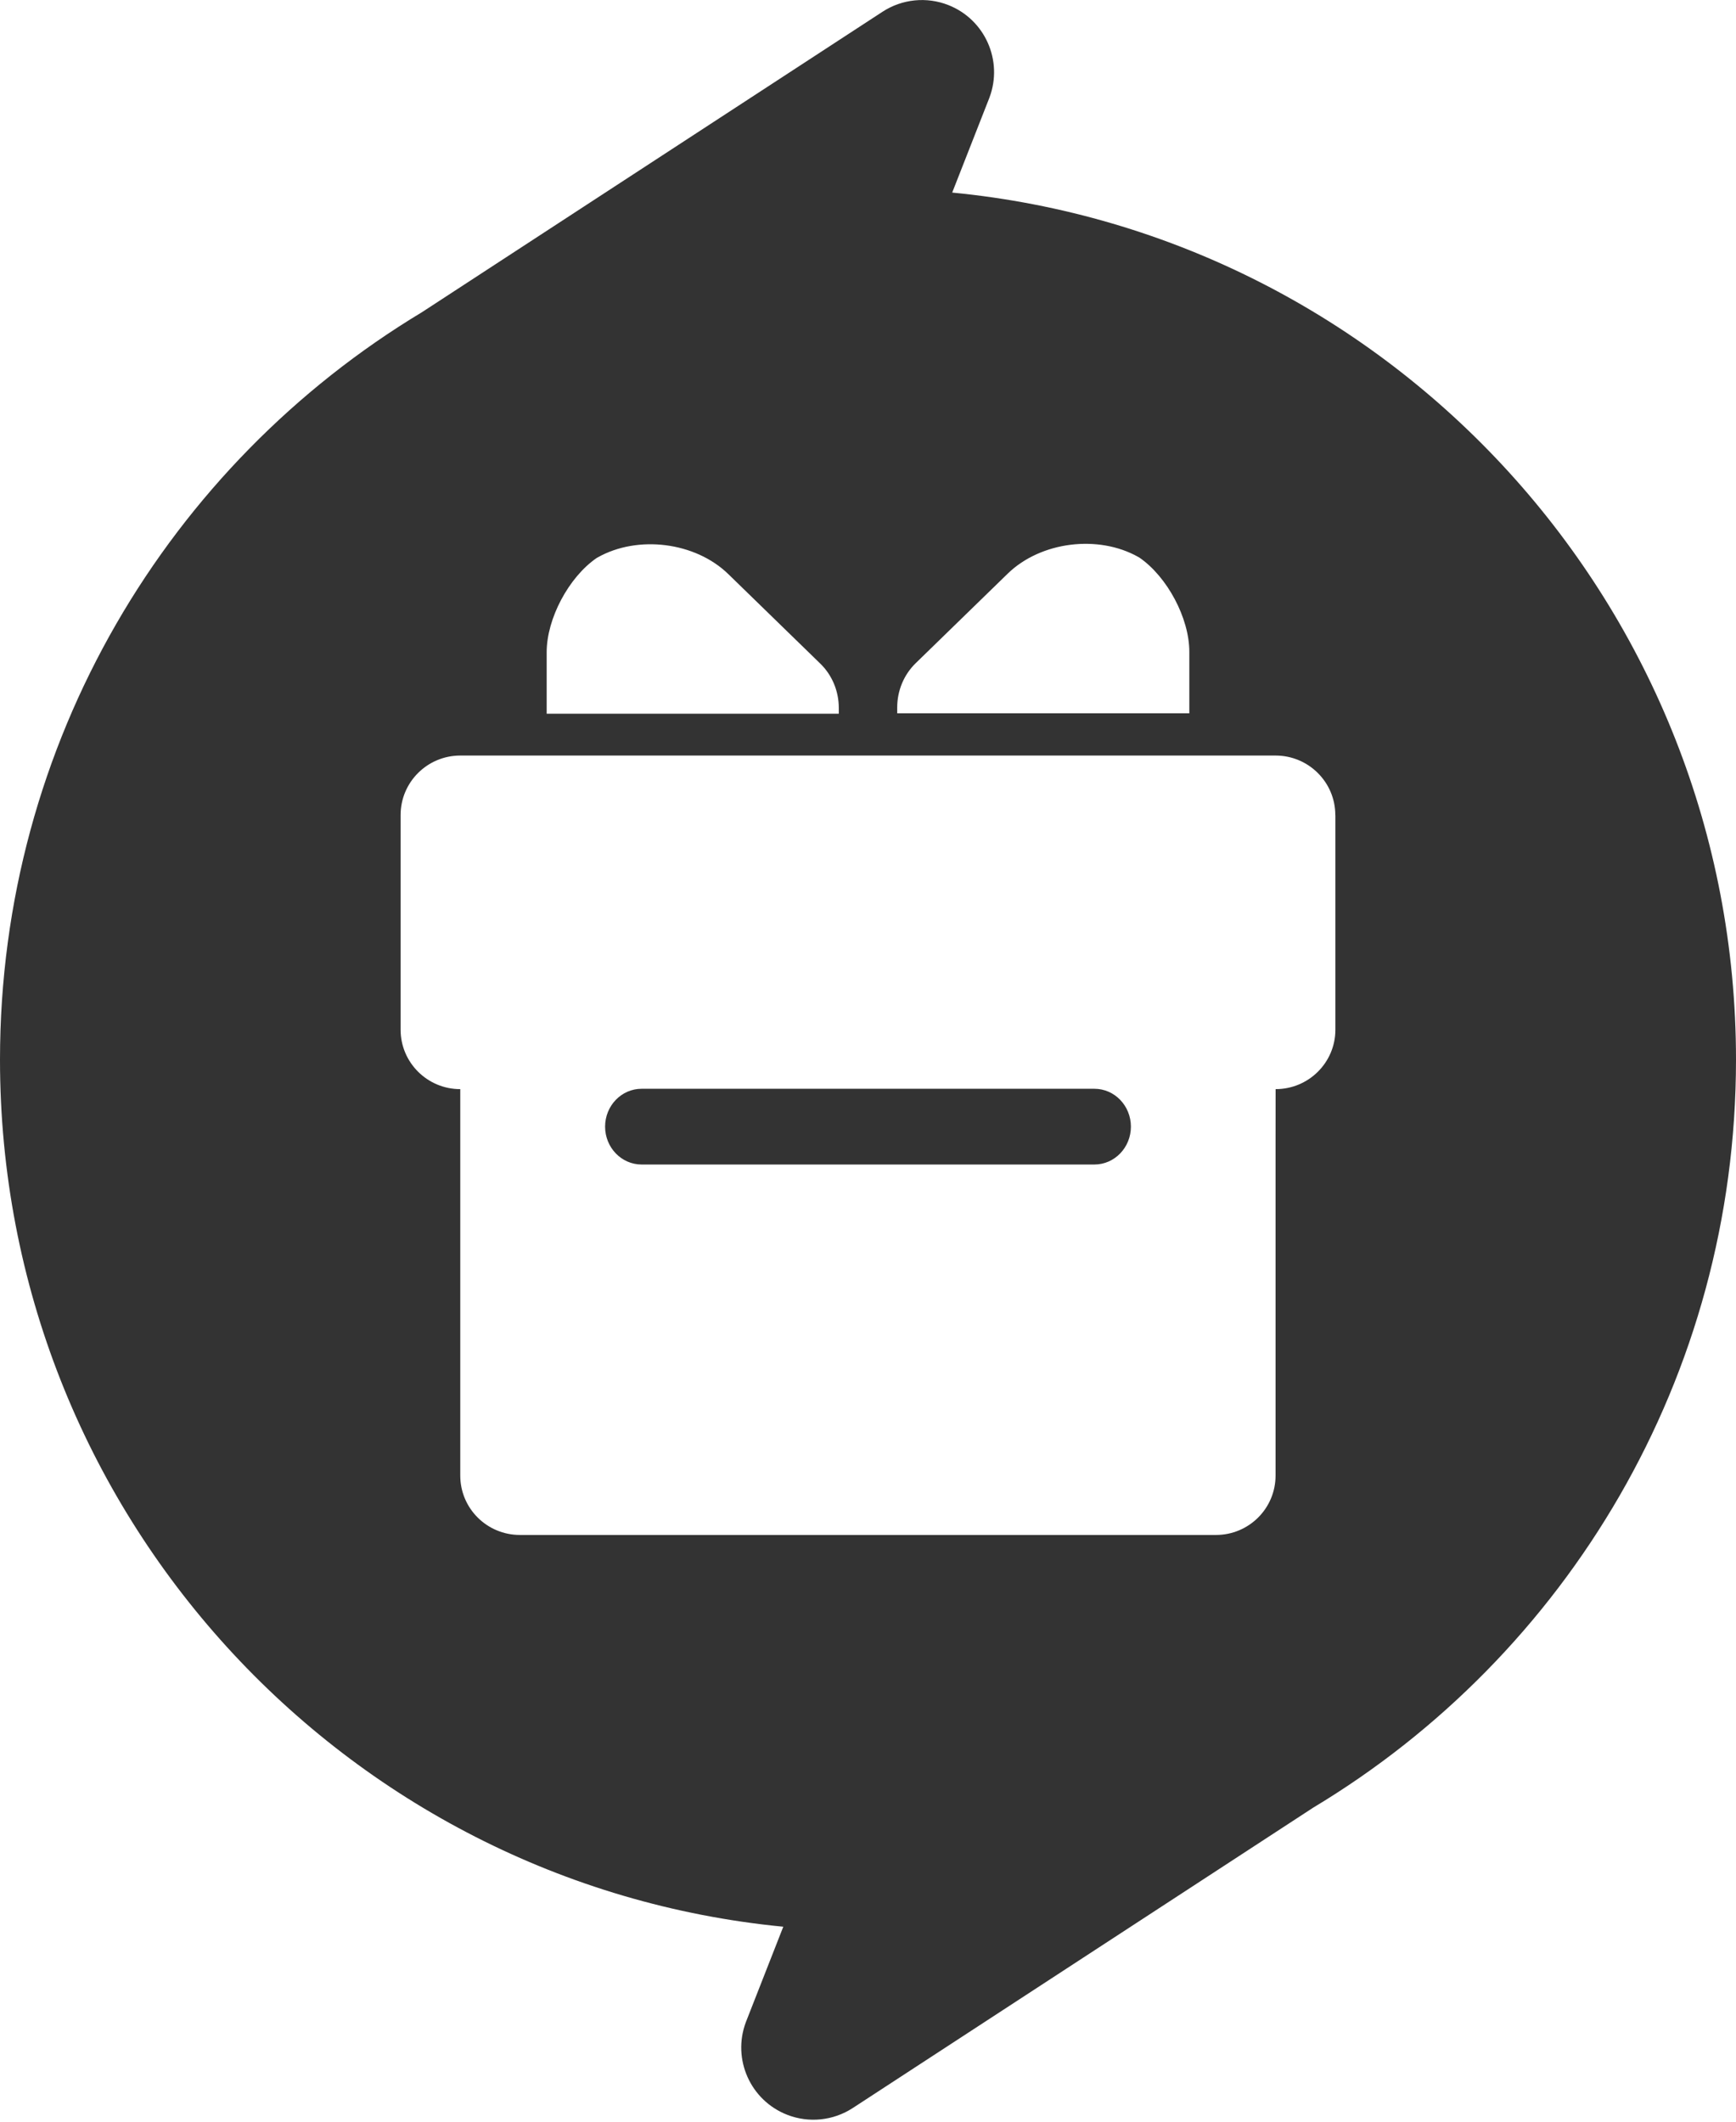 <?xml version="1.0" encoding="UTF-8"?>
<svg width="734px" height="897px" viewBox="0 0 734 897" version="1.1" xmlns="http://www.w3.org/2000/svg" xmlns:xlink="http://www.w3.org/1999/xlink">
    <title>0223新人礼</title>
    <g id="0223新人礼" stroke="none" stroke-width="1" fill="none" fill-rule="evenodd">
        <path d="M400.933,2.125 C416.459,8.215 424.188,25.625 418.372,41.189 L418.191,41.661 L402.603,81.4 C588.586,99.364 734,256.601 734,447.914 C734,582.231 662.323,699.751 555.252,764.069 L360.577,891.028 C352.315,896.416 341.958,897.477 332.775,893.875 C317.249,887.785 309.521,870.375 315.337,854.811 L315.517,854.339 L331.181,814.406 C145.302,796.342 0,639.153 0,447.914 C0,313.728 71.537,196.307 178.433,131.947 L373.131,4.972 C381.393,-0.416 391.751,-1.477 400.933,2.125 Z M539.321,319.364 L194.618,319.364 C180.686,319.364 169.385,330.606 169.385,344.486 L169.385,344.486 L169.385,435.272 C169.385,449.113 180.686,460.369 194.605,460.369 L194.605,460.369 L194.605,623.701 C194.605,637.595 205.882,648.811 219.838,648.811 L219.838,648.811 L514.125,648.811 C528.044,648.811 539.321,637.595 539.321,623.689 L539.321,623.689 L539.321,485.287 L539.345,460.369 C553.314,460.369 564.615,449.113 564.615,435.259 L564.615,435.259 L564.615,344.602 C564.578,344.576 564.578,344.512 564.578,344.474 C564.578,330.645 553.277,319.364 539.321,319.364 L539.321,319.364 Z M462.72,460.215 C471.247,460.215 478.159,467.381 478.159,476.221 C478.159,485.061 471.247,492.227 462.72,492.227 L462.72,492.227 L271.28,492.227 C262.753,492.227 255.841,485.061 255.841,476.221 C255.841,467.381 262.753,460.215 271.28,460.215 L271.28,460.215 Z M252.732,235.602 L252.232,235.888 C240.47,243.991 231.139,261.475 231.139,275.691 L231.139,301.684 L354.649,301.684 L354.649,299.2 C354.649,292.128 351.828,285.371 346.856,280.531 L307.925,242.655 C293.944,229.066 269.644,226.081 252.732,235.602 Z M481.268,235.416 C464.356,225.895 440.056,228.881 426.075,242.469 L426.075,242.469 L387.144,280.345 C382.172,285.186 379.351,291.943 379.351,299.015 L379.351,299.015 L379.351,301.499 L502.861,301.499 L502.861,275.505 C502.861,261.29 493.53,243.805 481.774,235.707 L481.768,235.702 Z" id="形状结合" fill="#333333" fill-rule="nonzero"></path>
    </g>
</svg>